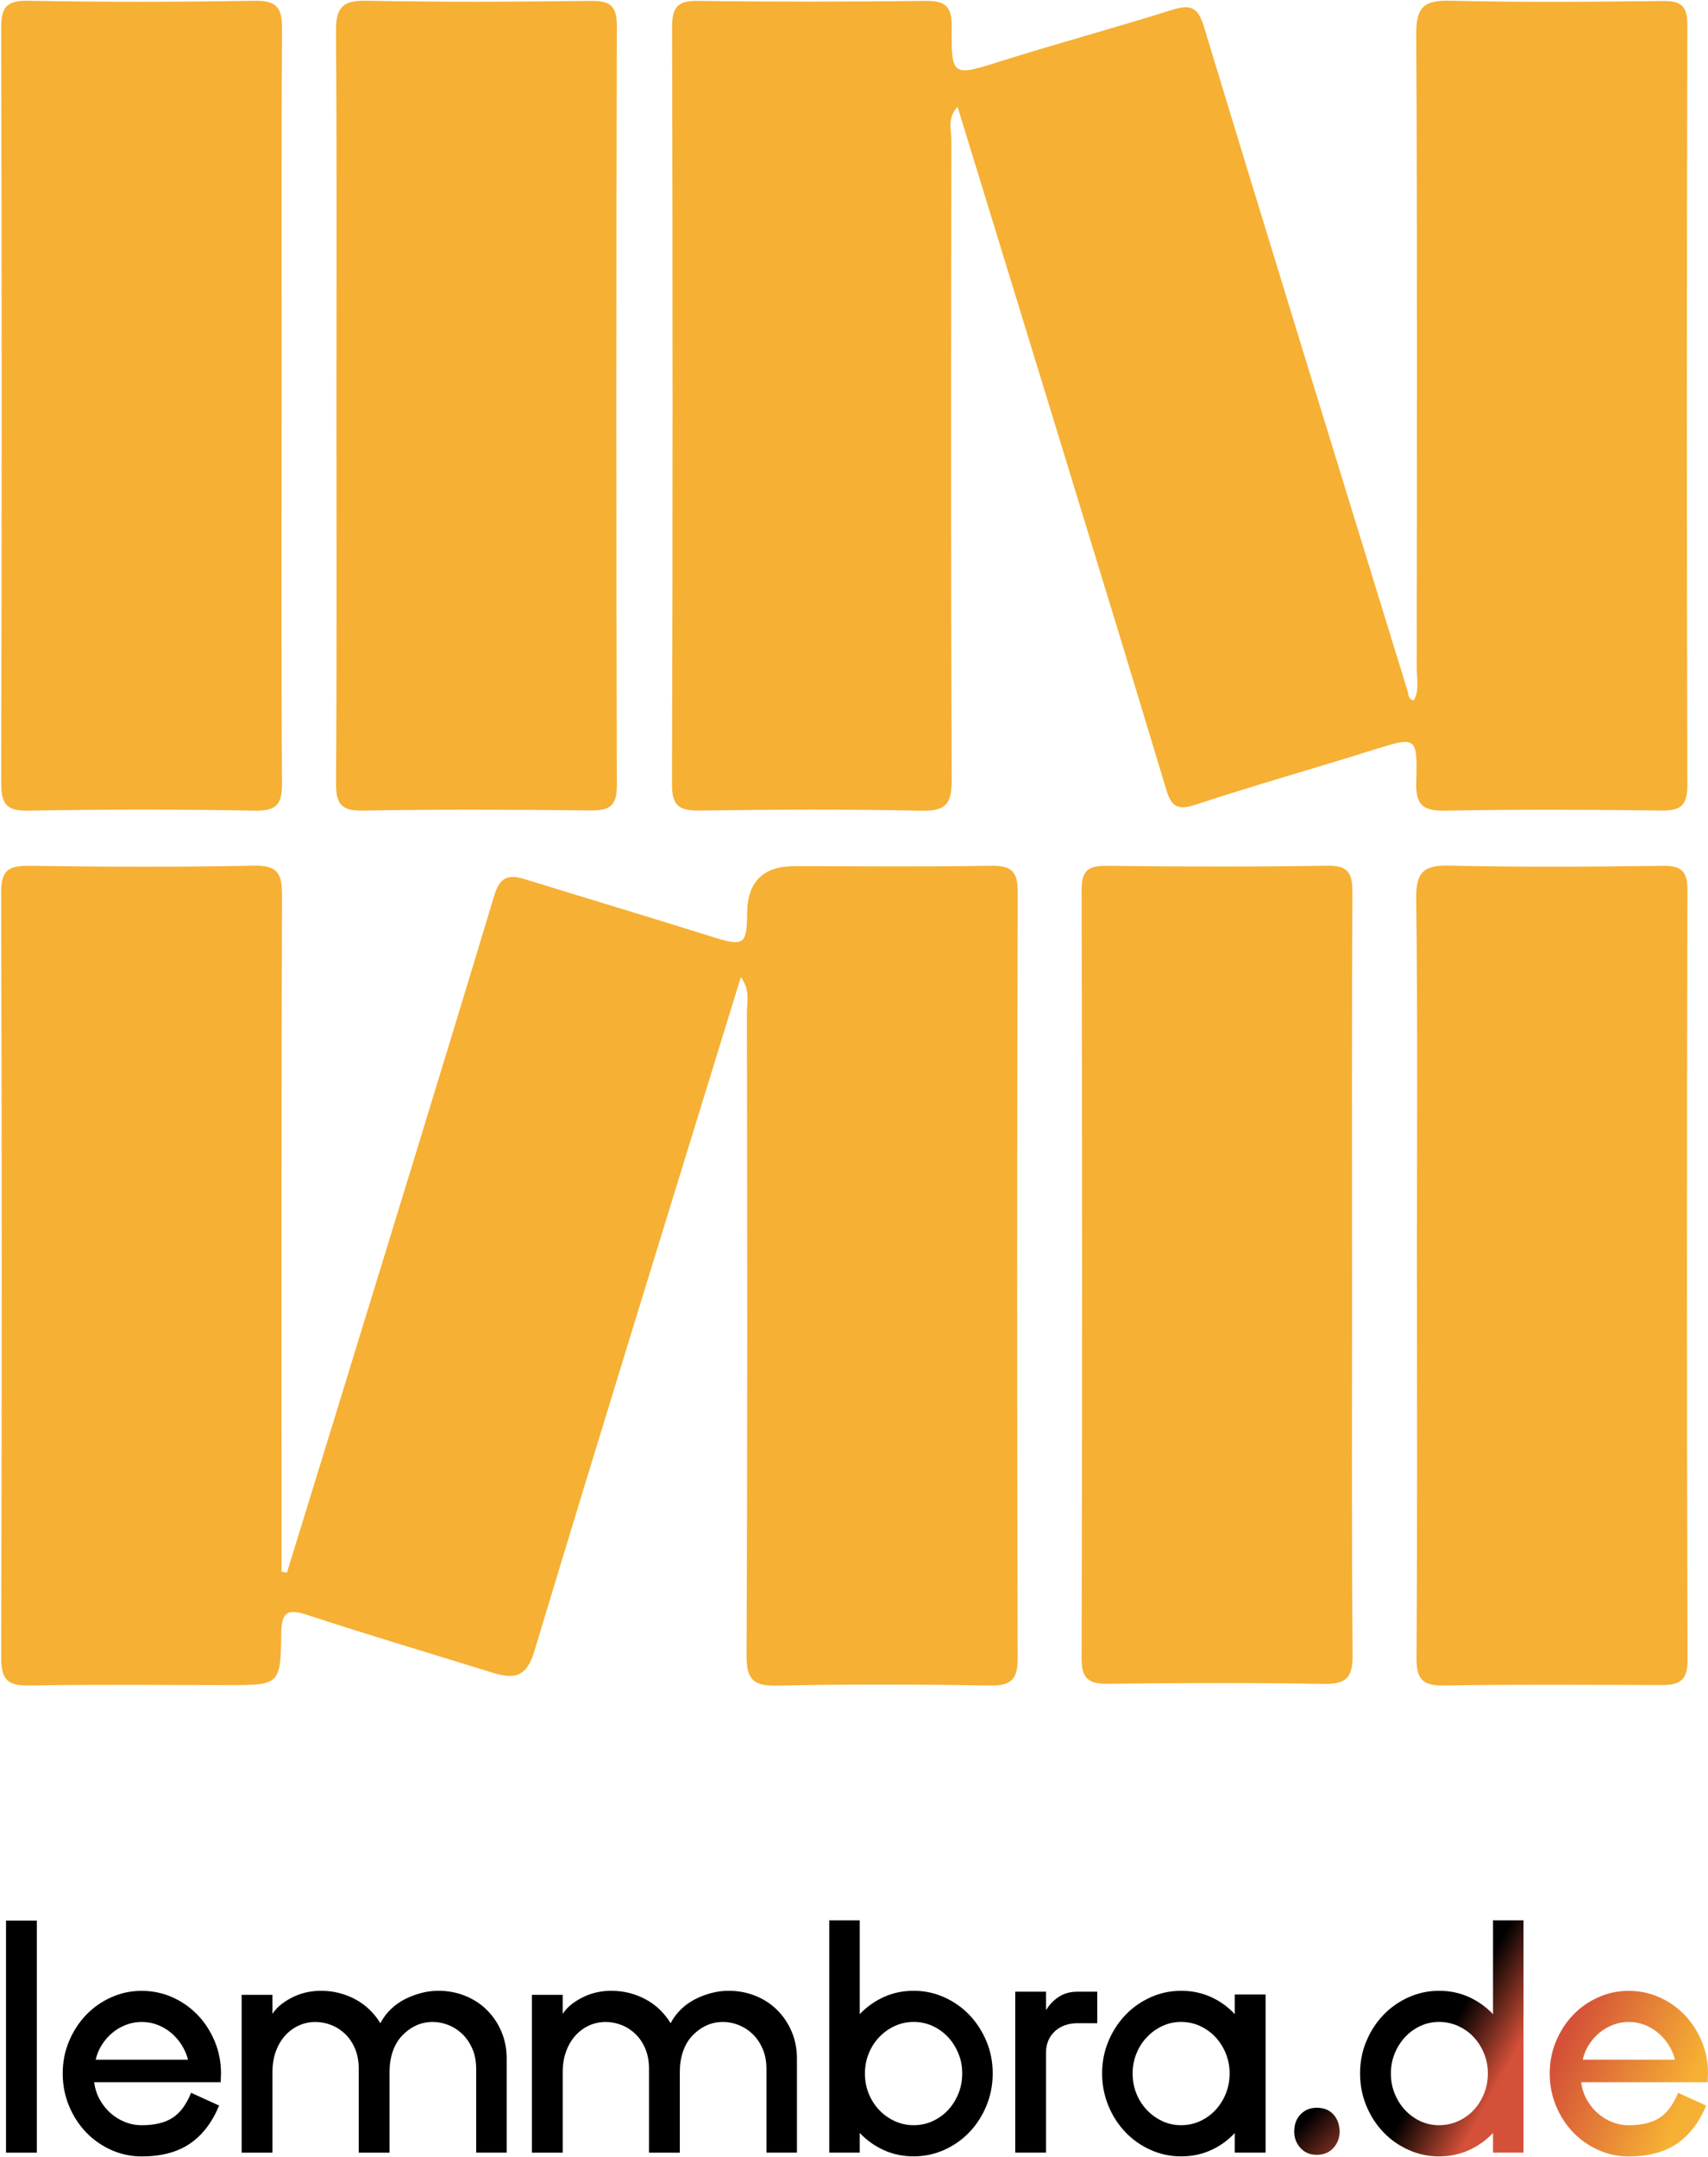 <svg xmlns="http://www.w3.org/2000/svg" width="1419" height="1791" viewBox="0 0 1419 1791" fill="none"><path d="M615.508 811.138C557.572 999.478 499.971 1185.14 443.804 1371.28C437.111 1393.51 426.021 1393.89 408.717 1388.54C357.282 1372.57 305.656 1357.28 254.508 1340.5C237.443 1334.9 233.905 1340.02 233.666 1356.08C233.045 1399.01 232.519 1399.01 188.78 1399.01C133.904 1399.01 78.979 1398.43 24.103 1399.34C6.512 1399.63 0.967 1394.51 1.014 1376.44C1.588 1164.54 1.636 952.632 0.967 740.726C0.919 721.701 7.898 718.641 24.628 718.832C86.675 719.693 148.77 719.98 210.769 718.689C230.511 718.259 234.336 725.047 234.288 743.116C233.666 919.314 233.905 1095.51 233.905 1271.71C233.905 1282.75 233.905 1293.79 233.905 1304.88C235.387 1305.17 236.869 1305.41 238.351 1305.7C252.07 1261.19 265.837 1216.74 279.508 1172.19C323.391 1029.31 367.512 886.569 410.629 743.45C415.553 727.054 423.297 725.955 436.729 730.114C488.212 746.032 539.886 761.472 591.273 777.629C617.898 785.994 620.527 784.704 620.719 758.221C620.91 732.153 633.928 719.119 659.773 719.119C713.885 719.119 767.996 719.741 822.06 718.785C839.03 718.498 845.627 721.987 845.531 740.774C844.862 952.68 844.91 1164.59 845.483 1376.54C845.531 1394.56 839.986 1399.63 822.347 1399.34C763.503 1398.38 704.563 1398.19 645.719 1399.44C626.072 1399.87 620.145 1394.56 620.241 1374.44C621.005 1196.66 620.766 1018.89 620.527 841.062C620.527 831.98 623.539 822.18 615.46 811.138H615.508Z" fill="#F6B034"></path><path d="M1174.64 581.446C1179.42 572.841 1176.98 563.424 1176.98 554.486C1177.17 379.052 1177.56 203.619 1176.6 28.234C1176.5 5.958 1182.96 0.079 1204.66 0.604C1263.5 2.039 1322.4 1.513 1381.29 0.843C1396.49 0.652 1401.89 4.668 1401.84 20.872C1401.32 231.201 1401.32 441.577 1401.84 651.906C1401.84 669.067 1396.11 673.178 1379.9 672.939C1320.25 672.126 1260.54 671.935 1200.88 673.034C1182.38 673.369 1176.03 668.541 1176.6 649.325C1177.75 610.94 1176.79 611.322 1140.65 622.651C1091.51 638.043 1041.89 652.049 992.945 668.159C978.366 672.939 973.155 669.64 969.044 655.921C940.985 562.755 912.447 469.733 883.957 376.71C854.654 281.058 825.256 185.407 795.523 88.703C786.823 97.834 790.408 107.872 790.408 116.811C790.169 293.822 789.93 470.832 790.647 647.843C790.743 667.489 785.628 673.512 765.551 673.082C704.317 671.791 643.035 672.078 581.753 672.939C564.879 673.178 558.187 669.736 558.282 650.95C558.951 441.386 558.856 231.822 558.378 22.306C558.378 5.767 563.11 0.509 579.841 0.748C642.7 1.608 705.56 1.513 768.42 0.748C784.338 0.557 790.791 4.19 790.647 21.637C790.265 64.277 790.934 63.607 832.474 50.51C879.368 35.739 926.835 22.976 973.729 8.205C989.456 3.234 995.335 6.006 1000.4 22.689C1056.19 206.631 1112.93 390.238 1169.48 573.941C1170.34 576.666 1169.67 580.538 1174.59 581.446H1174.64Z" fill="#F6B034"></path><path d="M233.951 335.736C233.951 440.47 233.568 545.204 234.285 649.89C234.381 667.099 230.413 673.361 211.914 673.026C149.102 671.879 86.243 671.927 23.431 673.026C5.075 673.361 0.964 667.242 1.012 649.938C1.538 441.283 1.538 232.627 1.012 23.972C0.964 6.907 4.453 0.262 23.192 0.644C86.004 1.792 148.863 1.696 211.675 0.644C229.935 0.358 234.429 6.524 234.333 23.924C233.616 127.845 233.998 231.767 233.998 335.688L233.951 335.736Z" fill="#F6B034"></path><path d="M279.504 335.745C279.504 232.589 279.934 129.48 279.122 26.323C278.978 7.011 283.854 0.176 304.218 0.606C366.217 1.849 428.264 1.514 490.311 0.749C506.133 0.558 512.539 3.952 512.491 21.543C511.917 231.776 511.917 442.009 512.491 652.29C512.491 670.024 505.559 673.036 490.072 672.845C427.26 672.175 364.4 671.841 301.589 672.988C283.089 673.323 279.074 667.108 279.17 649.9C279.887 545.166 279.504 440.432 279.504 335.745Z" fill="#F6B034"></path><path d="M1177.14 1059.81C1177.14 955.119 1177.9 850.433 1176.57 745.747C1176.28 722.85 1183.78 718.213 1204.82 718.691C1263.61 719.982 1322.46 719.599 1381.3 718.834C1396.55 718.643 1401.9 722.85 1401.9 738.768C1401.43 952.108 1401.33 1165.45 1402 1378.79C1402.05 1398 1392.25 1398.96 1378.48 1398.96C1318.87 1398.86 1259.22 1398.34 1199.61 1399.34C1181.59 1399.63 1176.71 1393.85 1176.81 1376.25C1177.57 1270.76 1177.19 1165.3 1177.19 1059.81H1177.14Z" fill="#F6B034"></path><path d="M1123.31 1057.65C1123.31 1163.15 1122.84 1268.65 1123.74 1374.15C1123.89 1393.17 1118.1 1398.34 1099.46 1398C1039.85 1396.95 980.195 1397.14 920.538 1397.91C904.333 1398.1 898.549 1393.7 898.597 1376.68C899.123 1164.11 899.075 951.485 898.597 738.862C898.597 722.944 903.855 718.641 919.152 718.833C980.386 719.55 1041.62 719.741 1102.85 718.737C1120.68 718.45 1123.65 725.525 1123.55 741.061C1123.03 846.559 1123.27 952.058 1123.27 1057.56L1123.31 1057.65Z" fill="#F6B034"></path><path d="M5 1594.52H30.584V1787.17H5V1594.52Z" fill="black"></path><path d="M78.207 1728.64C78.882 1733.82 80.402 1738.57 82.766 1742.89C85.13 1747.2 88.086 1750.96 91.632 1754.16C95.178 1757.35 99.181 1759.85 103.656 1761.67C108.131 1763.48 112.809 1764.39 117.723 1764.39C128.531 1764.39 137.11 1762.32 143.443 1758.18C149.775 1754.04 154.875 1747.13 158.76 1737.47L182.064 1748.08C176.154 1762.24 167.997 1772.82 157.611 1779.81C147.225 1786.8 133.935 1790.31 117.723 1790.31C108.773 1790.31 100.278 1788.49 92.257 1784.87C84.235 1781.24 77.261 1776.32 71.35 1770.11C65.44 1763.89 60.745 1756.61 57.3 1748.24C53.838 1739.86 52.099 1730.94 52.099 1721.45C52.099 1711.95 53.821 1703.06 57.3 1694.78C60.762 1686.49 65.44 1679.24 71.35 1673.02C77.261 1666.81 84.219 1661.89 92.257 1658.27C100.278 1654.64 108.756 1652.83 117.723 1652.83C126.69 1652.83 135.404 1654.64 143.443 1658.27C151.464 1661.89 158.422 1666.81 164.349 1673.02C170.26 1679.24 174.938 1686.49 178.4 1694.78C181.862 1703.06 183.601 1711.95 183.601 1721.45C183.601 1722.65 183.55 1723.86 183.466 1725.07C183.381 1726.28 183.348 1727.49 183.348 1728.7H78.224L78.207 1728.64ZM156.226 1710C155.044 1705.51 153.22 1701.37 150.789 1697.57C148.34 1693.77 145.469 1690.49 142.176 1687.73C138.883 1684.97 135.168 1682.78 131.03 1681.12C126.893 1679.48 122.452 1678.67 117.723 1678.67C112.995 1678.67 108.773 1679.5 104.551 1681.12C100.329 1682.76 96.58 1684.97 93.287 1687.73C89.994 1690.49 87.123 1693.77 84.674 1697.57C82.226 1701.37 80.503 1705.51 79.49 1710H156.243H156.226Z" fill="black"></path><path d="M364.196 1652.78C372.133 1652.78 379.597 1654.19 386.622 1657.04C393.63 1659.89 399.659 1663.86 404.725 1668.95C409.792 1674.04 413.76 1680 416.631 1686.82C419.502 1693.64 420.937 1701.02 420.937 1708.97V1787.16H395.606V1717.77C395.606 1711.38 394.542 1705.77 392.431 1700.94C390.321 1696.1 387.568 1692.05 384.19 1688.77C380.813 1685.49 376.963 1682.99 372.656 1681.26C368.35 1679.53 363.993 1678.67 359.602 1678.67C354.367 1678.67 349.605 1679.71 345.299 1681.78C340.992 1683.85 337.193 1686.66 333.9 1690.2C330.607 1693.74 328.073 1698.06 326.3 1703.15C324.527 1708.24 323.632 1713.88 323.632 1720.12V1787.18H298.048V1717.79C298.048 1711.4 297.034 1705.79 295.008 1700.96C292.981 1696.12 290.279 1692.07 286.902 1688.79C283.524 1685.51 279.691 1683 275.368 1681.28C271.062 1679.55 266.637 1678.69 262.061 1678.69C256.994 1678.69 252.266 1679.72 247.875 1681.79C243.484 1683.87 239.685 1686.77 236.476 1690.46C233.268 1694.17 230.768 1698.54 229.012 1703.54C227.239 1708.55 226.344 1714.16 226.344 1720.38V1787.18H200.759V1656.14H226.344V1671.94C228.539 1668.66 231.19 1665.84 234.315 1663.51C237.439 1661.18 240.782 1659.2 244.312 1657.56C247.858 1655.92 251.54 1654.71 255.339 1653.93C259.139 1653.16 262.888 1652.78 266.603 1652.78C272.007 1652.78 277.158 1653.43 282.055 1654.71C286.953 1656 291.512 1657.82 295.734 1660.15C299.956 1662.48 303.756 1665.29 307.133 1668.57C310.511 1671.85 313.466 1675.56 315.999 1679.71C318.363 1675.22 321.319 1671.28 324.865 1667.92C328.411 1664.55 332.329 1661.79 336.652 1659.63C340.959 1657.47 345.434 1655.8 350.078 1654.59C354.722 1653.38 359.4 1652.78 364.145 1652.78H364.196Z" fill="black"></path><path d="M605.348 1652.78C613.285 1652.78 620.749 1654.19 627.774 1657.04C634.782 1659.89 640.811 1663.86 645.877 1668.95C650.944 1674.04 654.912 1680 657.783 1686.82C660.654 1693.64 662.089 1701.02 662.089 1708.97V1787.16H636.758V1717.77C636.758 1711.38 635.694 1705.77 633.583 1700.94C631.472 1696.1 628.72 1692.05 625.342 1688.77C621.965 1685.49 618.114 1682.99 613.808 1681.26C609.502 1679.53 605.145 1678.67 600.754 1678.67C595.519 1678.67 590.757 1679.71 586.451 1681.78C582.144 1683.85 578.345 1686.66 575.052 1690.2C571.758 1693.74 569.225 1698.06 567.452 1703.15C565.679 1708.24 564.784 1713.88 564.784 1720.12V1787.18H539.2V1717.79C539.2 1711.4 538.186 1705.79 536.16 1700.96C534.133 1696.12 531.431 1692.07 528.054 1688.79C524.676 1685.51 520.843 1683 516.52 1681.28C512.213 1679.55 507.789 1678.69 503.212 1678.69C498.146 1678.69 493.418 1679.72 489.027 1681.79C484.636 1683.87 480.837 1686.77 477.628 1690.46C474.419 1694.17 471.92 1698.54 470.164 1703.54C468.391 1708.55 467.496 1714.16 467.496 1720.38V1787.18H441.911V1656.14H467.496V1671.94C469.691 1668.66 472.342 1665.84 475.466 1663.51C478.591 1661.18 481.934 1659.2 485.464 1657.56C489.01 1655.92 492.692 1654.71 496.491 1653.93C500.291 1653.16 504.04 1652.78 507.755 1652.78C513.159 1652.78 518.31 1653.43 523.207 1654.71C528.104 1656 532.664 1657.82 536.886 1660.15C541.108 1662.48 544.907 1665.29 548.285 1668.57C551.662 1671.85 554.618 1675.56 557.151 1679.71C559.515 1675.22 562.47 1671.28 566.017 1667.92C569.563 1664.55 573.481 1661.79 577.804 1659.63C582.11 1657.47 586.586 1655.8 591.23 1654.59C595.874 1653.38 600.551 1652.78 605.297 1652.78H605.348Z" fill="black"></path><path d="M759.108 1652.78C768.058 1652.78 776.535 1654.59 784.574 1658.21C792.595 1661.84 799.553 1666.76 805.48 1672.97C811.391 1679.19 816.069 1686.44 819.548 1694.72C823.01 1703.01 824.732 1711.9 824.732 1721.39C824.732 1730.89 822.993 1739.83 819.548 1748.19C816.086 1756.56 811.391 1763.86 805.48 1770.06C799.57 1776.27 792.595 1781.19 784.574 1784.82C776.552 1788.44 768.058 1790.25 759.108 1790.25C750.157 1790.25 741.882 1788.53 734.283 1785.08C726.684 1781.62 720.013 1776.88 714.272 1770.83V1787.15H688.94V1594.26H714.272V1672.2C720.013 1666.15 726.684 1661.41 734.283 1657.95C741.882 1654.5 750.157 1652.78 759.108 1652.78ZM759.108 1764.38C764.68 1764.38 769.916 1763.26 774.813 1761.01C779.71 1758.77 783.966 1755.71 787.614 1751.83C791.244 1747.94 794.115 1743.4 796.226 1738.22C798.337 1733.05 799.401 1727.44 799.401 1721.39C799.401 1715.35 798.354 1710 796.226 1704.82C794.115 1699.64 791.244 1695.12 787.614 1691.22C783.983 1687.34 779.71 1684.28 774.813 1682.02C769.916 1679.77 764.68 1678.65 759.108 1678.65C753.535 1678.65 748.3 1679.77 743.402 1682.02C738.505 1684.26 734.199 1687.34 730.483 1691.22C726.768 1695.1 723.847 1699.64 721.753 1704.82C719.642 1710 718.578 1715.52 718.578 1721.39C718.578 1727.26 719.625 1733.05 721.753 1738.22C723.864 1743.4 726.768 1747.93 730.483 1751.83C734.199 1755.71 738.505 1758.78 743.402 1761.01C748.3 1763.26 753.535 1764.38 759.108 1764.38Z" fill="black"></path><path d="M911.601 1653.55V1679.71H895.136C891.589 1679.71 888.246 1680.22 885.138 1681.26C882.014 1682.29 879.228 1683.9 876.779 1686.04C874.33 1688.2 872.422 1690.79 871.071 1693.81C869.72 1696.83 869.045 1700.25 869.045 1704.03V1787.15H843.46V1653.55H869.045V1668.83C871.916 1664.17 875.513 1660.46 879.819 1657.7C884.125 1654.93 889.225 1653.55 895.153 1653.55H911.618H911.601Z" fill="black"></path><path d="M1025.84 1655.88H1051.43V1787.16H1025.84V1770.85C1020.27 1776.89 1013.69 1781.64 1006.09 1785.09C998.487 1788.55 990.212 1790.27 981.261 1790.27C972.311 1790.27 963.817 1788.46 955.795 1784.83C947.774 1781.21 940.799 1776.29 934.889 1770.07C928.978 1763.86 924.283 1756.58 920.838 1748.2C917.376 1739.83 915.637 1730.91 915.637 1721.41C915.637 1711.92 917.36 1703.03 920.838 1694.74C924.3 1686.46 928.978 1679.2 934.889 1672.99C940.799 1666.78 947.757 1661.86 955.795 1658.23C963.817 1654.61 972.294 1652.79 981.261 1652.79C990.229 1652.79 998.487 1654.52 1006.09 1657.97C1013.69 1661.42 1020.27 1666.17 1025.84 1672.21V1655.9V1655.88ZM981.261 1764.38C986.834 1764.38 992.069 1763.26 996.967 1761.01C1001.86 1758.77 1006.12 1755.71 1009.77 1751.83C1013.4 1747.94 1016.27 1743.4 1018.38 1738.23C1020.49 1733.05 1021.55 1727.44 1021.55 1721.39C1021.55 1715.35 1020.49 1710 1018.38 1704.82C1016.27 1699.64 1013.4 1695.12 1009.77 1691.22C1006.14 1687.34 1001.86 1684.28 996.967 1682.02C992.069 1679.77 986.834 1678.65 981.261 1678.65C975.689 1678.65 970.487 1679.77 965.691 1682.02C960.878 1684.26 956.606 1687.34 952.891 1691.22C949.175 1695.1 946.254 1699.64 944.16 1704.82C942.049 1710 940.985 1715.53 940.985 1721.39C940.985 1727.26 942.032 1733.05 944.16 1738.23C946.271 1743.4 949.175 1747.93 952.891 1751.83C956.606 1755.71 960.861 1758.78 965.691 1761.01C970.504 1763.26 975.689 1764.38 981.261 1764.38Z" fill="black"></path><path d="M1075.24 1769.56C1075.24 1763.69 1077.01 1758.94 1080.56 1755.31C1084.11 1751.69 1088.58 1749.88 1093.98 1749.88C1099.73 1749.88 1104.29 1751.69 1107.66 1755.31C1111.04 1758.94 1112.81 1763.69 1112.98 1769.56C1112.98 1774.91 1111.24 1779.48 1107.78 1783.28C1104.32 1787.08 1099.71 1788.98 1093.98 1788.98C1088.26 1788.98 1083.89 1787.08 1080.42 1783.28C1076.96 1779.48 1075.24 1774.91 1075.24 1769.56Z" fill="url(#paint0_linear_746_2261)"></path><path d="M1240.4 1594.26H1265.73V1787.16H1240.4V1770.85C1234.66 1776.89 1227.99 1781.64 1220.39 1785.09C1212.79 1788.54 1204.51 1790.27 1195.56 1790.27C1186.61 1790.27 1178.12 1788.46 1170.1 1784.83C1162.08 1781.21 1155.1 1776.29 1149.19 1770.07C1143.28 1763.86 1138.58 1756.57 1135.12 1748.2C1131.66 1739.83 1129.94 1730.91 1129.94 1721.41C1129.94 1711.92 1131.66 1703.03 1135.12 1694.74C1138.58 1686.45 1143.26 1679.2 1149.19 1672.99C1155.1 1666.78 1162.06 1661.86 1170.1 1658.23C1178.12 1654.61 1186.6 1652.79 1195.56 1652.79C1204.53 1652.79 1212.79 1654.52 1220.39 1657.97C1227.99 1661.42 1234.66 1666.17 1240.4 1672.21V1594.26ZM1195.56 1764.38C1201.14 1764.38 1206.4 1763.26 1211.4 1761.01C1216.39 1758.77 1220.69 1755.71 1224.32 1751.83C1227.95 1747.94 1230.82 1743.4 1232.93 1738.22C1235.05 1733.05 1236.11 1727.44 1236.11 1721.39C1236.11 1715.35 1235.05 1710 1232.93 1704.82C1230.82 1699.64 1227.95 1695.12 1224.32 1691.22C1220.69 1687.34 1216.39 1684.28 1211.4 1682.02C1206.42 1679.77 1201.14 1678.65 1195.56 1678.65C1189.99 1678.65 1184.79 1679.77 1179.99 1682.02C1175.18 1684.26 1170.96 1687.34 1167.33 1691.22C1163.7 1695.1 1160.83 1699.64 1158.71 1704.82C1156.6 1710 1155.54 1715.52 1155.54 1721.39C1155.54 1727.26 1156.59 1733.05 1158.71 1738.22C1160.83 1743.4 1163.7 1747.93 1167.33 1751.83C1170.96 1755.71 1175.18 1758.78 1179.99 1761.01C1184.81 1763.26 1189.99 1764.38 1195.56 1764.38Z" fill="url(#paint1_linear_746_2261)"></path><path d="M1313.61 1728.64C1314.28 1733.82 1315.8 1738.57 1318.17 1742.89C1320.53 1747.2 1323.49 1750.96 1327.03 1754.16C1330.58 1757.35 1334.58 1759.85 1339.06 1761.67C1343.53 1763.48 1348.21 1764.39 1353.12 1764.39C1363.93 1764.39 1372.51 1762.32 1378.84 1758.18C1385.17 1754.04 1390.27 1747.13 1394.16 1737.47L1417.46 1748.08C1411.55 1762.24 1403.4 1772.82 1393.01 1779.81C1382.62 1786.8 1369.33 1790.31 1353.12 1790.31C1344.17 1790.31 1335.68 1788.49 1327.66 1784.87C1319.63 1781.24 1312.66 1776.32 1306.75 1770.11C1300.84 1763.89 1296.14 1756.61 1292.7 1748.24C1289.24 1739.86 1287.5 1730.94 1287.5 1721.45C1287.5 1711.95 1289.22 1703.06 1292.7 1694.78C1296.16 1686.49 1300.84 1679.24 1306.75 1673.02C1312.66 1666.81 1319.62 1661.89 1327.66 1658.27C1335.68 1654.64 1344.16 1652.83 1353.12 1652.83C1362.09 1652.83 1370.8 1654.64 1378.84 1658.27C1386.86 1661.89 1393.82 1666.81 1399.75 1673.02C1405.66 1679.24 1410.34 1686.49 1413.8 1694.78C1417.26 1703.06 1419 1711.95 1419 1721.45C1419 1722.65 1418.95 1723.86 1418.87 1725.07C1418.78 1726.28 1418.75 1727.49 1418.75 1728.7H1313.62L1313.61 1728.64ZM1391.63 1710C1390.44 1705.51 1388.62 1701.37 1386.19 1697.57C1383.74 1693.77 1380.87 1690.49 1377.58 1687.73C1374.28 1684.97 1370.57 1682.78 1366.43 1681.12C1362.29 1679.48 1357.85 1678.67 1353.12 1678.67C1348.39 1678.67 1344.17 1679.5 1339.95 1681.12C1335.73 1682.76 1331.98 1684.97 1328.69 1687.73C1325.39 1690.49 1322.52 1693.77 1320.07 1697.57C1317.63 1701.37 1315.9 1705.51 1314.89 1710H1391.64H1391.63Z" fill="url(#paint2_linear_746_2261)"></path><defs><linearGradient id="paint0_linear_746_2261" x1="1134.45" y1="1788.76" x2="1094.9" y2="1749" gradientUnits="userSpaceOnUse"><stop stop-color="#BC4732"></stop><stop offset="1"></stop></linearGradient><linearGradient id="paint1_linear_746_2261" x1="1200.4" y1="1692.99" x2="1292.78" y2="1744.43" gradientUnits="userSpaceOnUse"><stop></stop><stop offset="0.532" stop-color="#D45038"></stop></linearGradient><linearGradient id="paint2_linear_746_2261" x1="1287.12" y1="1721.31" x2="1391.25" y2="1765.31" gradientUnits="userSpaceOnUse"><stop stop-color="#D45038"></stop><stop offset="0.992" stop-color="#F6B034"></stop></linearGradient></defs></svg>